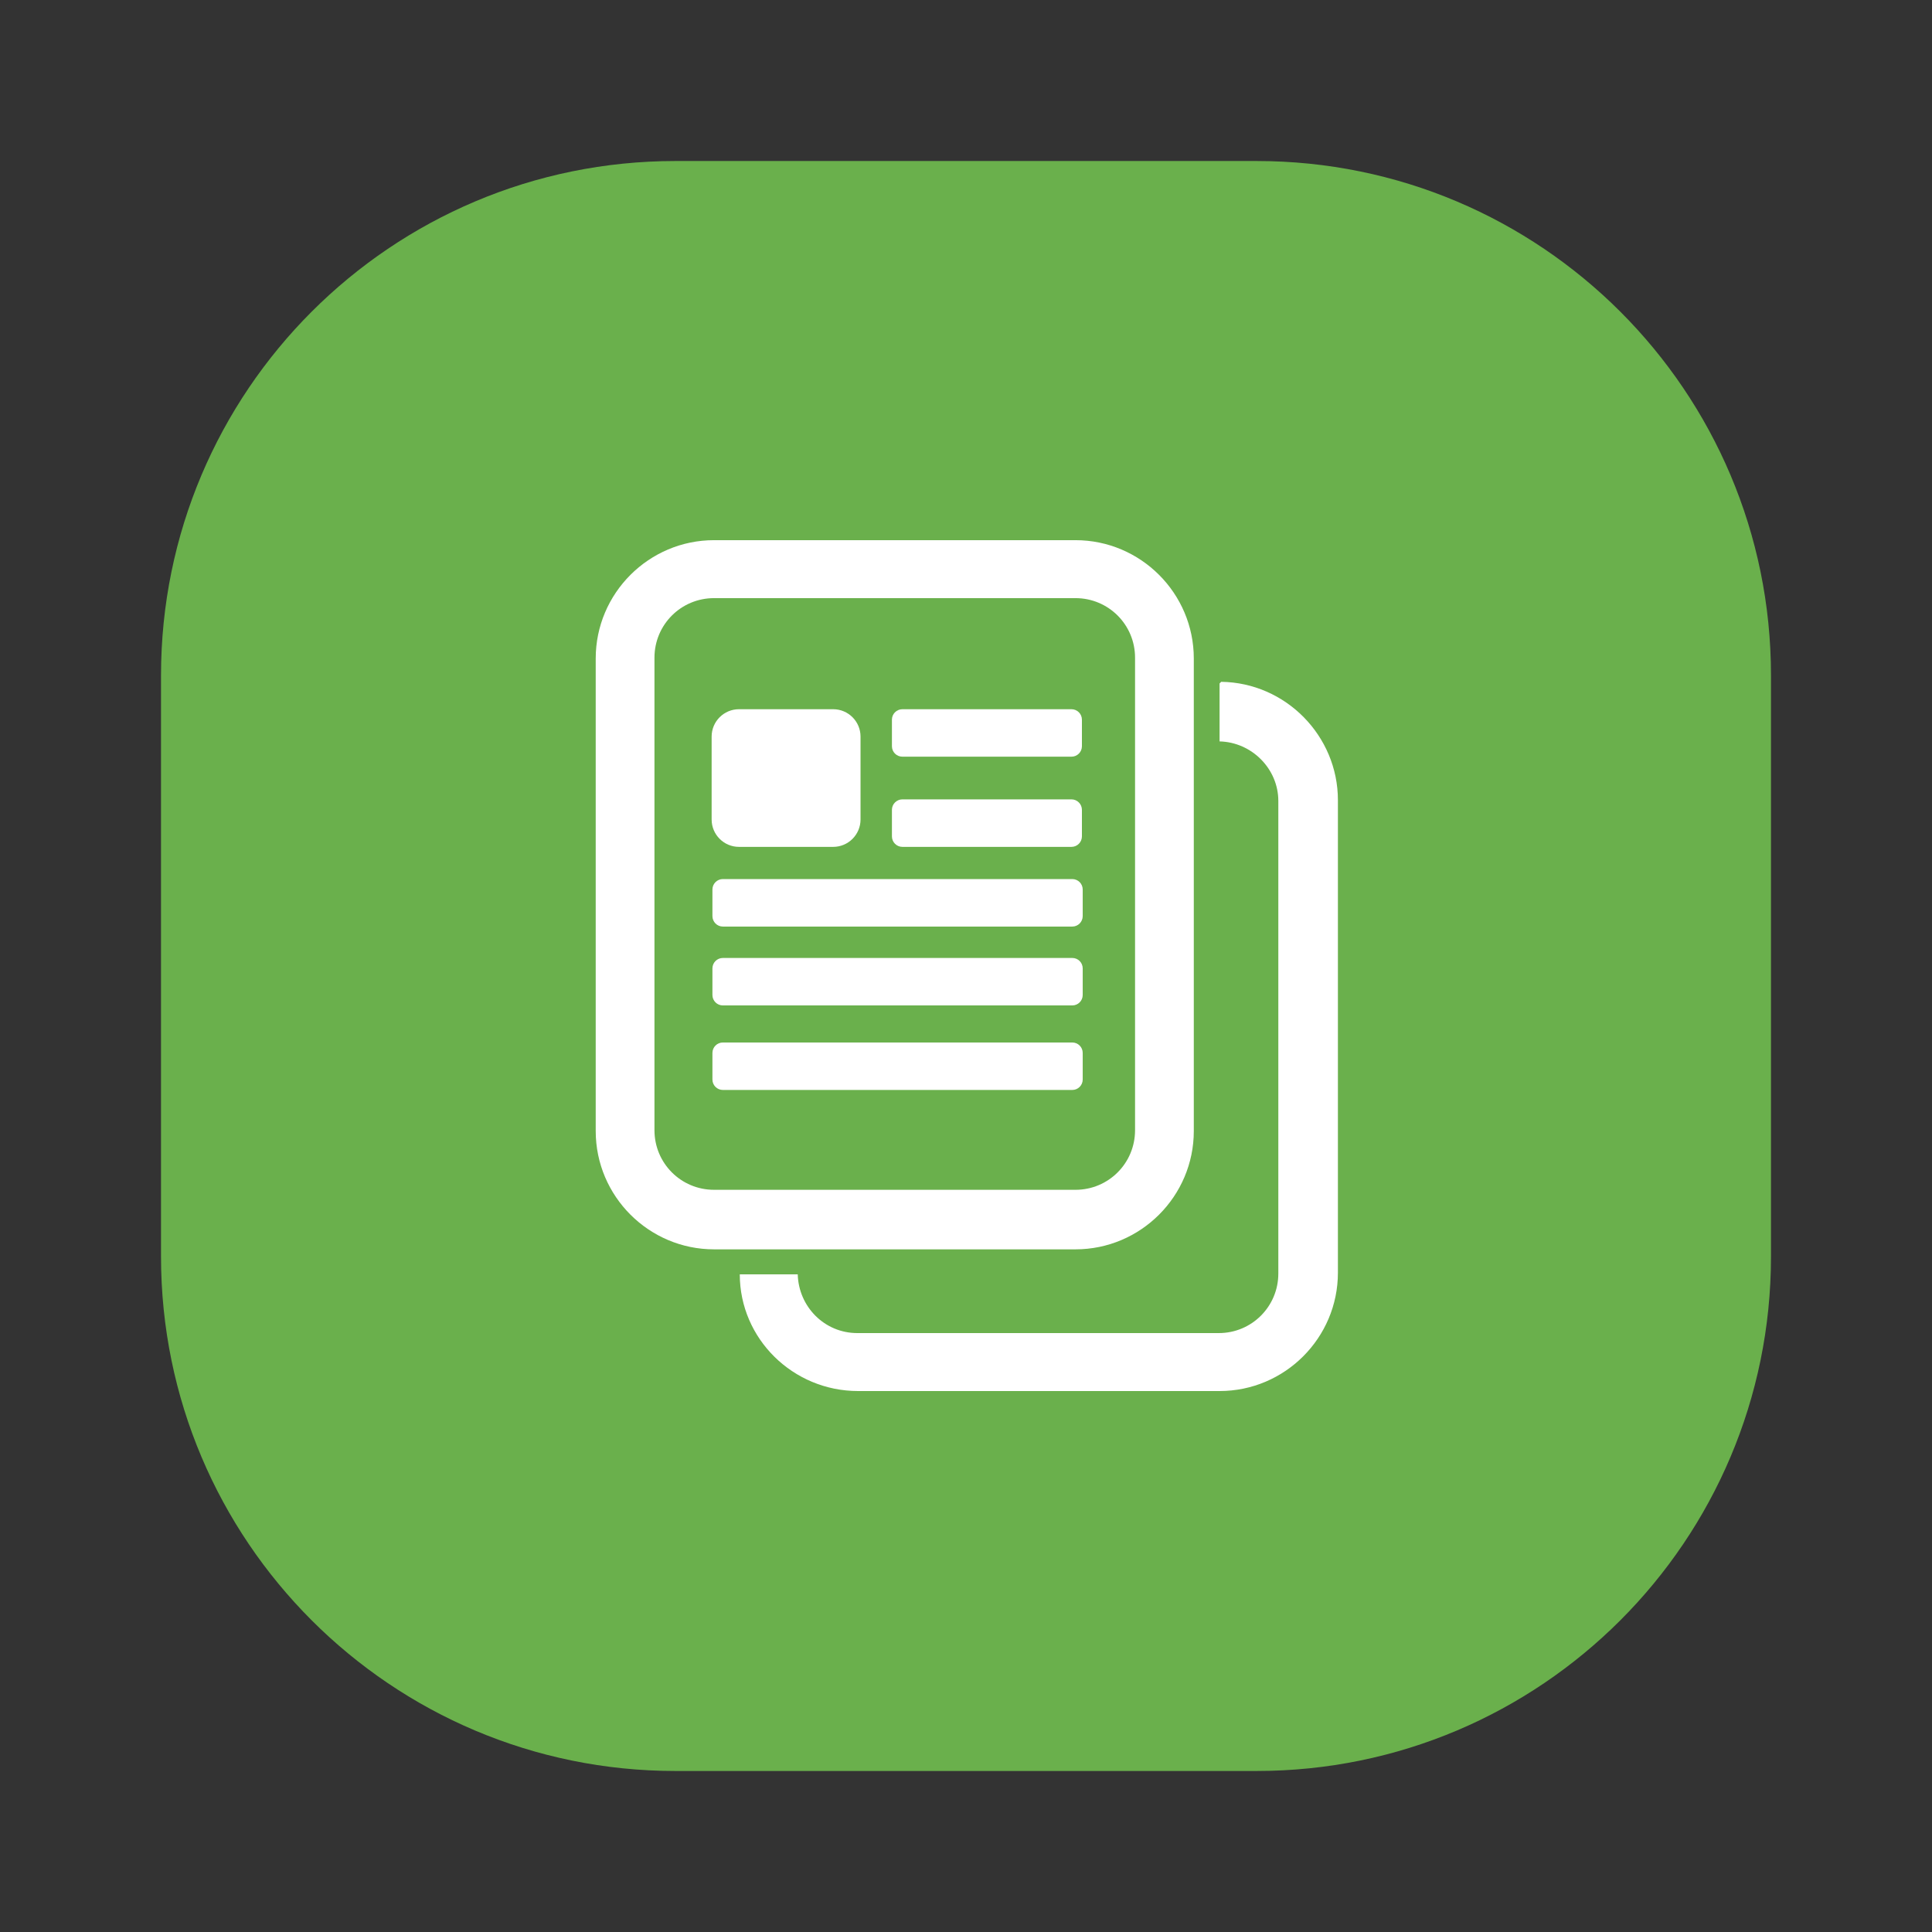 <svg width="44" height="44" viewBox="0 0 44 44" fill="none" xmlns="http://www.w3.org/2000/svg">
<rect x="0" y="0" width="44" height="44" fill="#333333" stroke="none"/>
<path d="M28.618 3.667H15.382C8.912 3.667 3.667 8.912 3.667 15.382V28.618C3.667 35.088 8.912 40.333 15.382 40.333H28.618C35.088 40.333 40.333 35.088 40.333 28.618V15.382C40.333 8.912 35.088 3.667 28.618 3.667Z" fill="#6AB04C"/>
<path d="M24.493 13.622C25.245 13.622 25.85 14.227 25.85 14.978V25.74C25.85 26.492 25.245 27.097 24.493 27.097H16.262C15.51 27.097 14.905 26.492 14.905 25.74V14.978C14.905 14.227 15.51 13.622 16.262 13.622H24.493ZM24.493 12.302H16.262C14.777 12.302 13.567 13.512 13.567 14.997V25.758C13.567 27.243 14.777 28.453 16.262 28.453H24.493C25.978 28.453 27.188 27.243 27.188 25.758V14.997C27.188 13.512 25.978 12.302 24.493 12.302Z" fill="white"/>
<path d="M19.507 31.038C18.645 31.038 17.893 30.488 17.6 29.7C17.893 30.47 18.627 31.038 19.507 31.038Z" fill="white"/>
<path d="M27.775 15.565V16.885C28.508 16.903 29.113 17.508 29.113 18.242V29.003C29.113 29.755 28.508 30.36 27.757 30.36H19.525C18.773 30.36 18.187 29.755 18.168 29.022H16.848C16.848 30.488 18.058 31.68 19.543 31.68H27.775C29.26 31.68 30.47 30.47 30.47 28.985V18.223C30.47 16.757 29.278 15.547 27.812 15.528L27.775 15.565Z" fill="white"/>
<path d="M18.975 16.152H16.83C16.486 16.152 16.207 16.431 16.207 16.775V18.663C16.207 19.008 16.486 19.287 16.83 19.287H18.975C19.319 19.287 19.598 19.008 19.598 18.663V16.775C19.598 16.431 19.319 16.152 18.975 16.152Z" fill="white"/>
<path d="M24.402 18.205H20.552C20.42 18.205 20.313 18.312 20.313 18.443V19.048C20.313 19.18 20.42 19.287 20.552 19.287H24.402C24.533 19.287 24.64 19.18 24.64 19.048V18.443C24.64 18.312 24.533 18.205 24.402 18.205Z" fill="white"/>
<path d="M24.402 16.152H20.552C20.42 16.152 20.313 16.258 20.313 16.39V16.995C20.313 17.127 20.42 17.233 20.552 17.233H24.402C24.533 17.233 24.64 17.127 24.64 16.995V16.39C24.64 16.258 24.533 16.152 24.402 16.152Z" fill="white"/>
<path d="M24.42 20.02H16.463C16.332 20.02 16.225 20.127 16.225 20.258V20.863C16.225 20.995 16.332 21.102 16.463 21.102H24.42C24.552 21.102 24.658 20.995 24.658 20.863V20.258C24.658 20.127 24.552 20.02 24.42 20.02Z" fill="white"/>
<path d="M24.42 21.817H16.463C16.332 21.817 16.225 21.923 16.225 22.055V22.66C16.225 22.792 16.332 22.898 16.463 22.898H24.42C24.552 22.898 24.658 22.792 24.658 22.66V22.055C24.658 21.923 24.552 21.817 24.42 21.817Z" fill="white"/>
<path d="M24.42 23.742H16.463C16.332 23.742 16.225 23.848 16.225 23.98V24.585C16.225 24.717 16.332 24.823 16.463 24.823H24.42C24.552 24.823 24.658 24.717 24.658 24.585V23.98C24.658 23.848 24.552 23.742 24.42 23.742Z" fill="white"/>
</svg>
